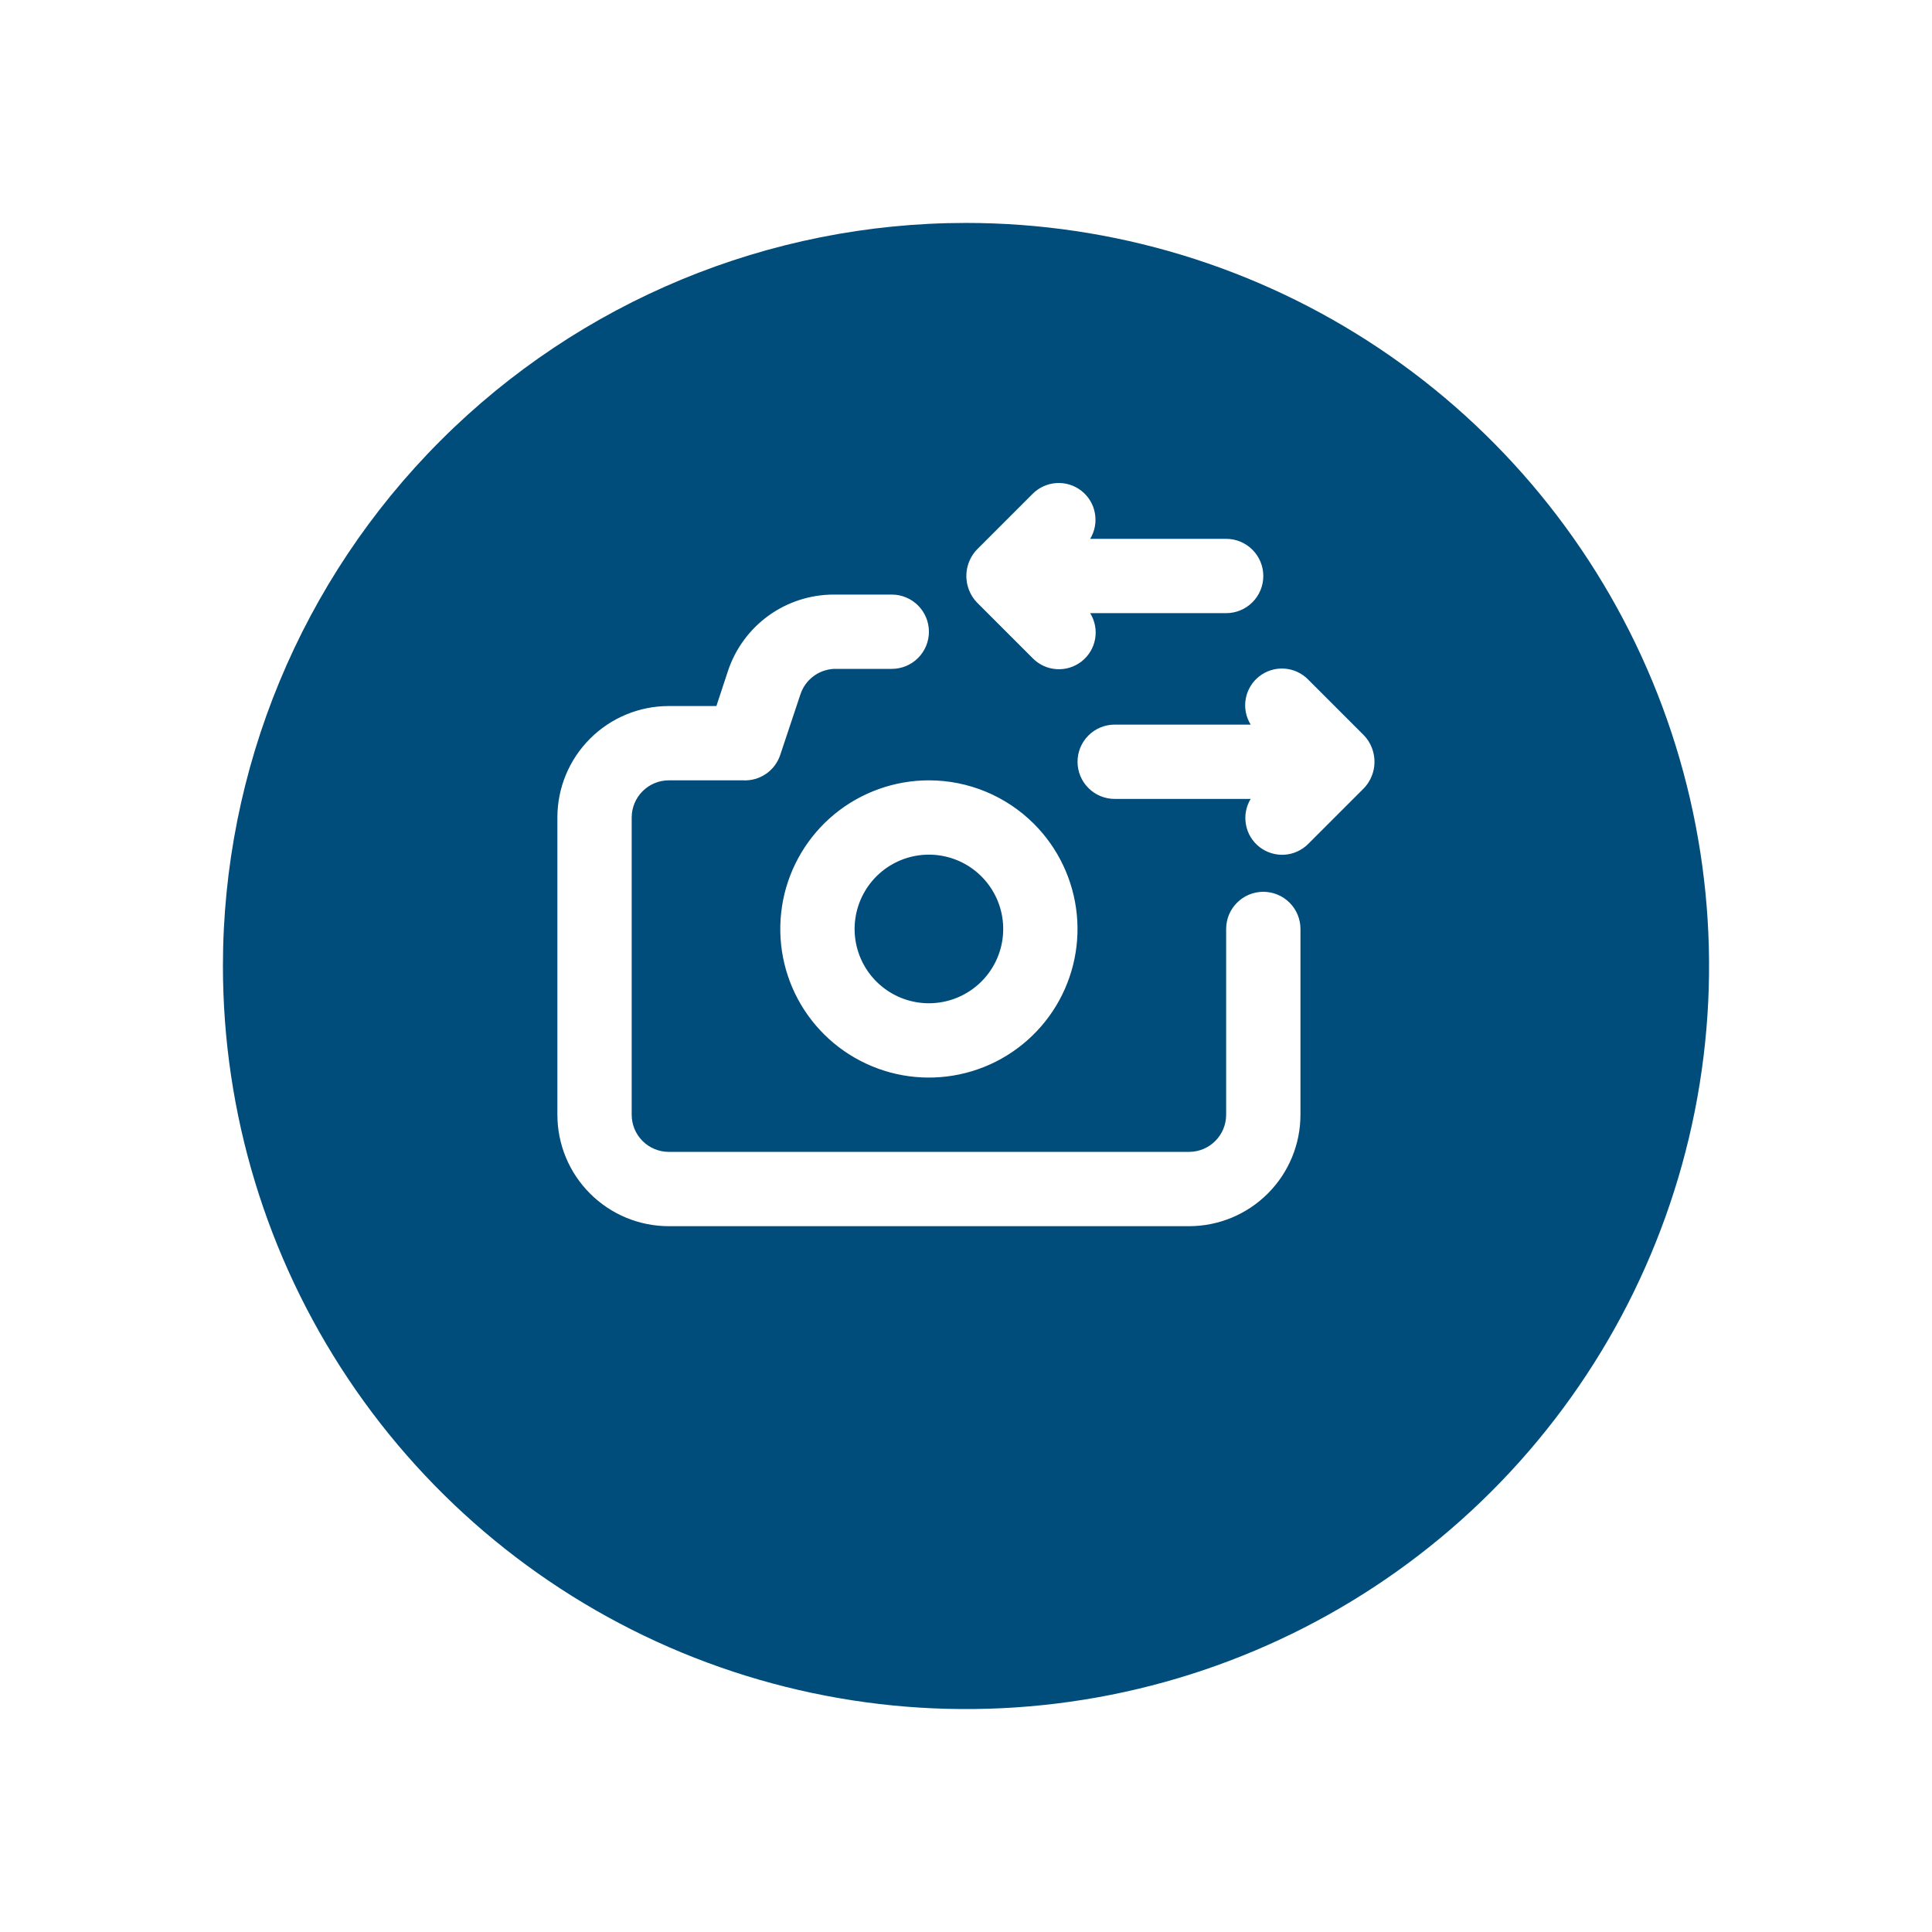<svg width="52" height="52" viewBox="0 0 52 52" fill="none" xmlns="http://www.w3.org/2000/svg">
<g filter="url(#filter0_d_18_438)">
<path d="M26 3C29.956 3 33.822 4.173 37.111 6.371C40.4 8.568 42.964 11.692 44.478 15.346C45.991 19.001 46.387 23.022 45.616 26.902C44.844 30.781 42.939 34.345 40.142 37.142C37.345 39.939 33.781 41.844 29.902 42.616C26.022 43.387 22.001 42.991 18.346 41.478C14.692 39.964 11.568 37.4 9.371 34.111C7.173 30.822 6 26.956 6 23C6 17.696 8.107 12.609 11.858 8.858C15.609 5.107 20.696 3 26 3Z" fill="#004D7C"/>
</g>
<path d="M26.292 16.213L27.792 17.713C27.962 17.888 28.19 17.994 28.434 18.01C28.677 18.027 28.918 17.953 29.11 17.803C29.302 17.653 29.432 17.438 29.475 17.198C29.518 16.958 29.47 16.71 29.342 16.503H33.002C33.267 16.503 33.522 16.398 33.709 16.21C33.897 16.023 34.002 15.768 34.002 15.503C34.002 15.238 33.897 14.983 33.709 14.796C33.522 14.608 33.267 14.503 33.002 14.503H29.342C29.468 14.296 29.513 14.05 29.469 13.811C29.426 13.572 29.296 13.358 29.105 13.209C28.914 13.06 28.674 12.986 28.433 13.002C28.191 13.017 27.963 13.121 27.792 13.293L26.292 14.793C26.157 14.936 26.066 15.114 26.028 15.307C25.991 15.501 26.01 15.7 26.082 15.883C26.13 16.006 26.201 16.118 26.292 16.213ZM36.922 20.123C36.874 20 36.803 19.888 36.712 19.793L35.212 18.293C35.042 18.118 34.814 18.012 34.57 17.996C34.327 17.979 34.087 18.053 33.894 18.203C33.702 18.353 33.572 18.569 33.529 18.809C33.486 19.049 33.534 19.296 33.662 19.503H30.002C29.737 19.503 29.482 19.608 29.295 19.796C29.107 19.983 29.002 20.238 29.002 20.503C29.002 20.768 29.107 21.023 29.295 21.21C29.482 21.398 29.737 21.503 30.002 21.503H33.662C33.536 21.71 33.491 21.957 33.535 22.195C33.578 22.434 33.708 22.648 33.899 22.797C34.09 22.946 34.33 23.02 34.572 23.005C34.813 22.989 35.041 22.885 35.212 22.713L36.712 21.213C36.847 21.07 36.938 20.892 36.976 20.699C37.013 20.506 36.994 20.306 36.922 20.123ZM25.002 21.003C24.077 21.003 23.18 21.324 22.464 21.91C21.749 22.497 21.259 23.314 21.078 24.222C20.898 25.13 21.037 26.072 21.473 26.888C21.909 27.704 22.615 28.344 23.47 28.698C24.325 29.053 25.276 29.099 26.162 28.831C27.047 28.563 27.812 27.995 28.327 27.226C28.841 26.456 29.073 25.533 28.982 24.612C28.891 23.691 28.484 22.83 27.83 22.175C27.08 21.425 26.063 21.003 25.002 21.003ZM25.002 27.003C24.539 27.003 24.091 26.843 23.733 26.549C23.375 26.256 23.131 25.848 23.04 25.394C22.95 24.94 23.02 24.469 23.238 24.061C23.456 23.652 23.808 23.333 24.236 23.155C24.663 22.978 25.139 22.955 25.582 23.089C26.025 23.223 26.407 23.507 26.664 23.892C26.922 24.276 27.037 24.738 26.992 25.199C26.947 25.659 26.743 26.09 26.416 26.417C26.041 26.792 25.532 27.003 25.002 27.003ZM34.002 24.003C33.737 24.003 33.482 24.108 33.295 24.296C33.107 24.483 33.002 24.738 33.002 25.003V30.003C33.002 30.268 32.897 30.523 32.709 30.71C32.522 30.898 32.267 31.003 32.002 31.003H18.002C17.737 31.003 17.482 30.898 17.295 30.71C17.107 30.523 17.002 30.268 17.002 30.003V22.003C17.002 21.738 17.107 21.483 17.295 21.296C17.482 21.108 17.737 21.003 18.002 21.003H20.002C20.221 21.014 20.438 20.952 20.619 20.827C20.799 20.703 20.934 20.522 21.002 20.313L21.542 18.693C21.605 18.5 21.724 18.331 21.885 18.208C22.046 18.085 22.24 18.014 22.442 18.003H24.002C24.267 18.003 24.522 17.898 24.709 17.71C24.897 17.523 25.002 17.268 25.002 17.003C25.002 16.738 24.897 16.483 24.709 16.296C24.522 16.108 24.267 16.003 24.002 16.003H22.442C21.811 16.003 21.195 16.202 20.683 16.572C20.172 16.942 19.79 17.463 19.592 18.063L19.282 19.003H18.002C17.206 19.003 16.443 19.319 15.881 19.882C15.318 20.444 15.002 21.207 15.002 22.003V30.003C15.002 30.799 15.318 31.562 15.881 32.124C16.443 32.687 17.206 33.003 18.002 33.003H32.002C32.798 33.003 33.561 32.687 34.123 32.124C34.686 31.562 35.002 30.799 35.002 30.003V25.003C35.002 24.738 34.897 24.483 34.709 24.296C34.522 24.108 34.267 24.003 34.002 24.003Z" fill="white"/>
<defs>
<filter id="filter0_d_18_438" x="0" y="0" width="52" height="52" filterUnits="userSpaceOnUse" color-interpolation-filters="sRGB">
<feFlood flood-opacity="0" result="BackgroundImageFix"/>
<feColorMatrix in="SourceAlpha" type="matrix" values="0 0 0 0 0 0 0 0 0 0 0 0 0 0 0 0 0 0 127 0" result="hardAlpha"/>
<feOffset dy="3"/>
<feGaussianBlur stdDeviation="3"/>
<feColorMatrix type="matrix" values="0 0 0 0 0 0 0 0 0 0 0 0 0 0 0 0 0 0 0.161 0"/>
<feBlend mode="normal" in2="BackgroundImageFix" result="effect1_dropShadow_18_438"/>
<feBlend mode="normal" in="SourceGraphic" in2="effect1_dropShadow_18_438" result="shape"/>
</filter>
</defs>
</svg>
